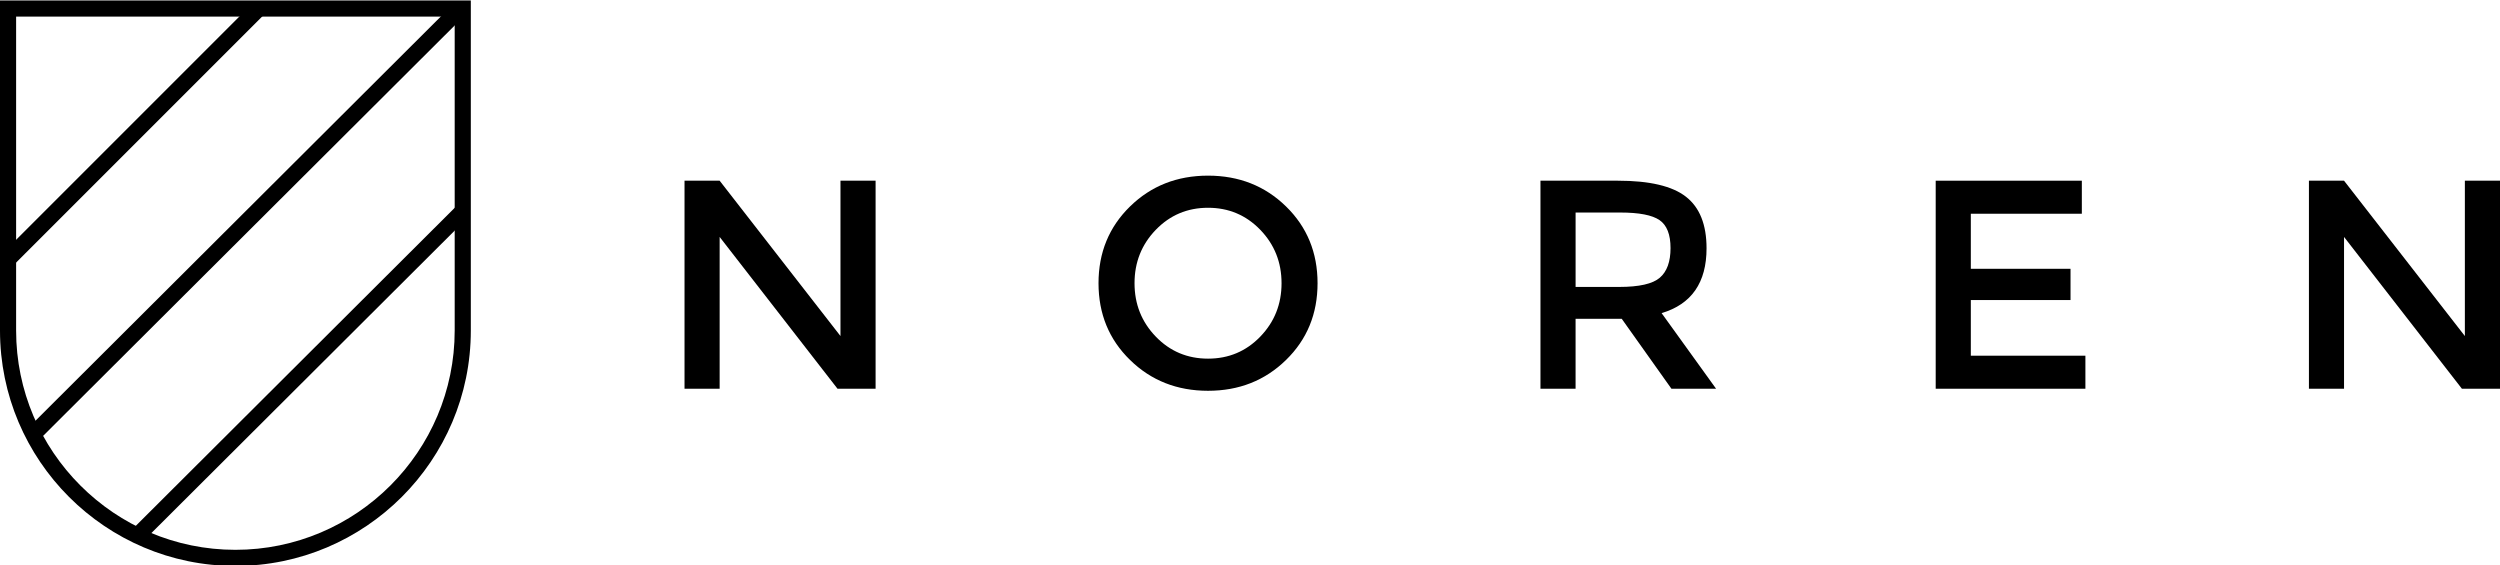 <?xml version="1.0" encoding="utf-8"?>
<!-- Generator: Adobe Illustrator 16.0.0, SVG Export Plug-In . SVG Version: 6.00 Build 0)  -->
<!DOCTYPE svg PUBLIC "-//W3C//DTD SVG 1.1//EN" "http://www.w3.org/Graphics/SVG/1.1/DTD/svg11.dtd">
<svg version="1.1" id="Layer_1" xmlns="http://www.w3.org/2000/svg" xmlns:xlink="http://www.w3.org/1999/xlink" x="0px" y="0px"
	 width="168px" height="38px" viewBox="0 0 168 38" enable-background="new 0 0 168 38" xml:space="preserve">
<g>
	<defs>
		<rect id="SVGID_1_" y="0.032" width="31.639" height="38"/>
	</defs>
	<clipPath id="SVGID_2_">
		<use xlink:href="#SVGID_1_"  overflow="visible"/>
	</clipPath>
	<g clip-path="url(#SVGID_2_)">
		<path d="M15.82,38.032C7.097,38.032,0,30.937,0,22.214V0.032h31.639v22.182C31.639,30.937,24.543,38.032,15.82,38.032z
			 M1.083,1.116v21.098c0,8.125,6.61,14.734,14.736,14.734c8.125,0,14.736-6.609,14.736-14.734V1.116H1.083z"/>
	</g>
	<g clip-path="url(#SVGID_2_)">
		<rect x="8.426" y="-2.916" transform="matrix(0.707 0.707 -0.707 0.707 8.986 -3.705)" width="1.083" height="23.832"/>
	</g>
	<g clip-path="url(#SVGID_2_)">
		<rect x="19.564" y="9.698" transform="matrix(0.706 0.708 -0.708 0.706 23.719 -6.841)" width="1.084" height="30.948"/>
	</g>
	<g clip-path="url(#SVGID_2_)">
		<rect x="16.11" y="-5.327" transform="matrix(0.706 0.708 -0.708 0.706 15.38 -7.434)" width="1.084" height="40.302"/>
	</g>
</g>
<g>
	<path d="M56.48,12.143h2.36v13.979h-2.56l-7.92-10.2v10.2H46V12.143h2.36l8.12,10.439V12.143z"/>
	<path d="M86.42,24.191c-1.413,1.381-3.16,2.07-5.24,2.07c-2.08,0-3.827-0.689-5.24-2.07c-1.414-1.379-2.12-3.1-2.12-5.159
		s0.707-3.78,2.12-5.16c1.413-1.38,3.16-2.069,5.24-2.069c2.08,0,3.827,0.689,5.24,2.069c1.414,1.38,2.12,3.101,2.12,5.16
		S87.834,22.813,86.42,24.191z M84.69,15.442c-0.954-0.986-2.124-1.48-3.51-1.48s-2.557,0.494-3.51,1.48
		c-0.954,0.986-1.43,2.184-1.43,3.59c0,1.407,0.477,2.604,1.43,3.59c0.953,0.987,2.123,1.479,3.51,1.479s2.556-0.492,3.51-1.479
		c0.953-0.986,1.43-2.183,1.43-3.59C86.12,17.626,85.644,16.429,84.69,15.442z"/>
	<path d="M114.68,16.683c0,2.307-1.007,3.759-3.02,4.359l3.66,5.08h-3l-3.34-4.7h-3.101v4.7h-2.36V12.143h5.2
		c2.134,0,3.66,0.359,4.58,1.08C114.22,13.942,114.68,15.096,114.68,16.683z M111.54,18.662c0.48-0.413,0.72-1.076,0.72-1.99
		c0-0.913-0.246-1.54-0.739-1.88c-0.494-0.34-1.374-0.51-2.641-0.51h-3v5h2.94C110.153,19.282,111.061,19.076,111.54,18.662z"/>
	<path d="M139.899,12.143v2.22h-7.46v3.7h6.7v2.1h-6.7v3.74h7.7v2.22h-10.06V12.143H139.899z"/>
	<path d="M165.64,12.143H168v13.979h-2.561l-7.92-10.2v10.2h-2.359V12.143h2.359l8.12,10.439V12.143z"/>
</g>
</svg>
